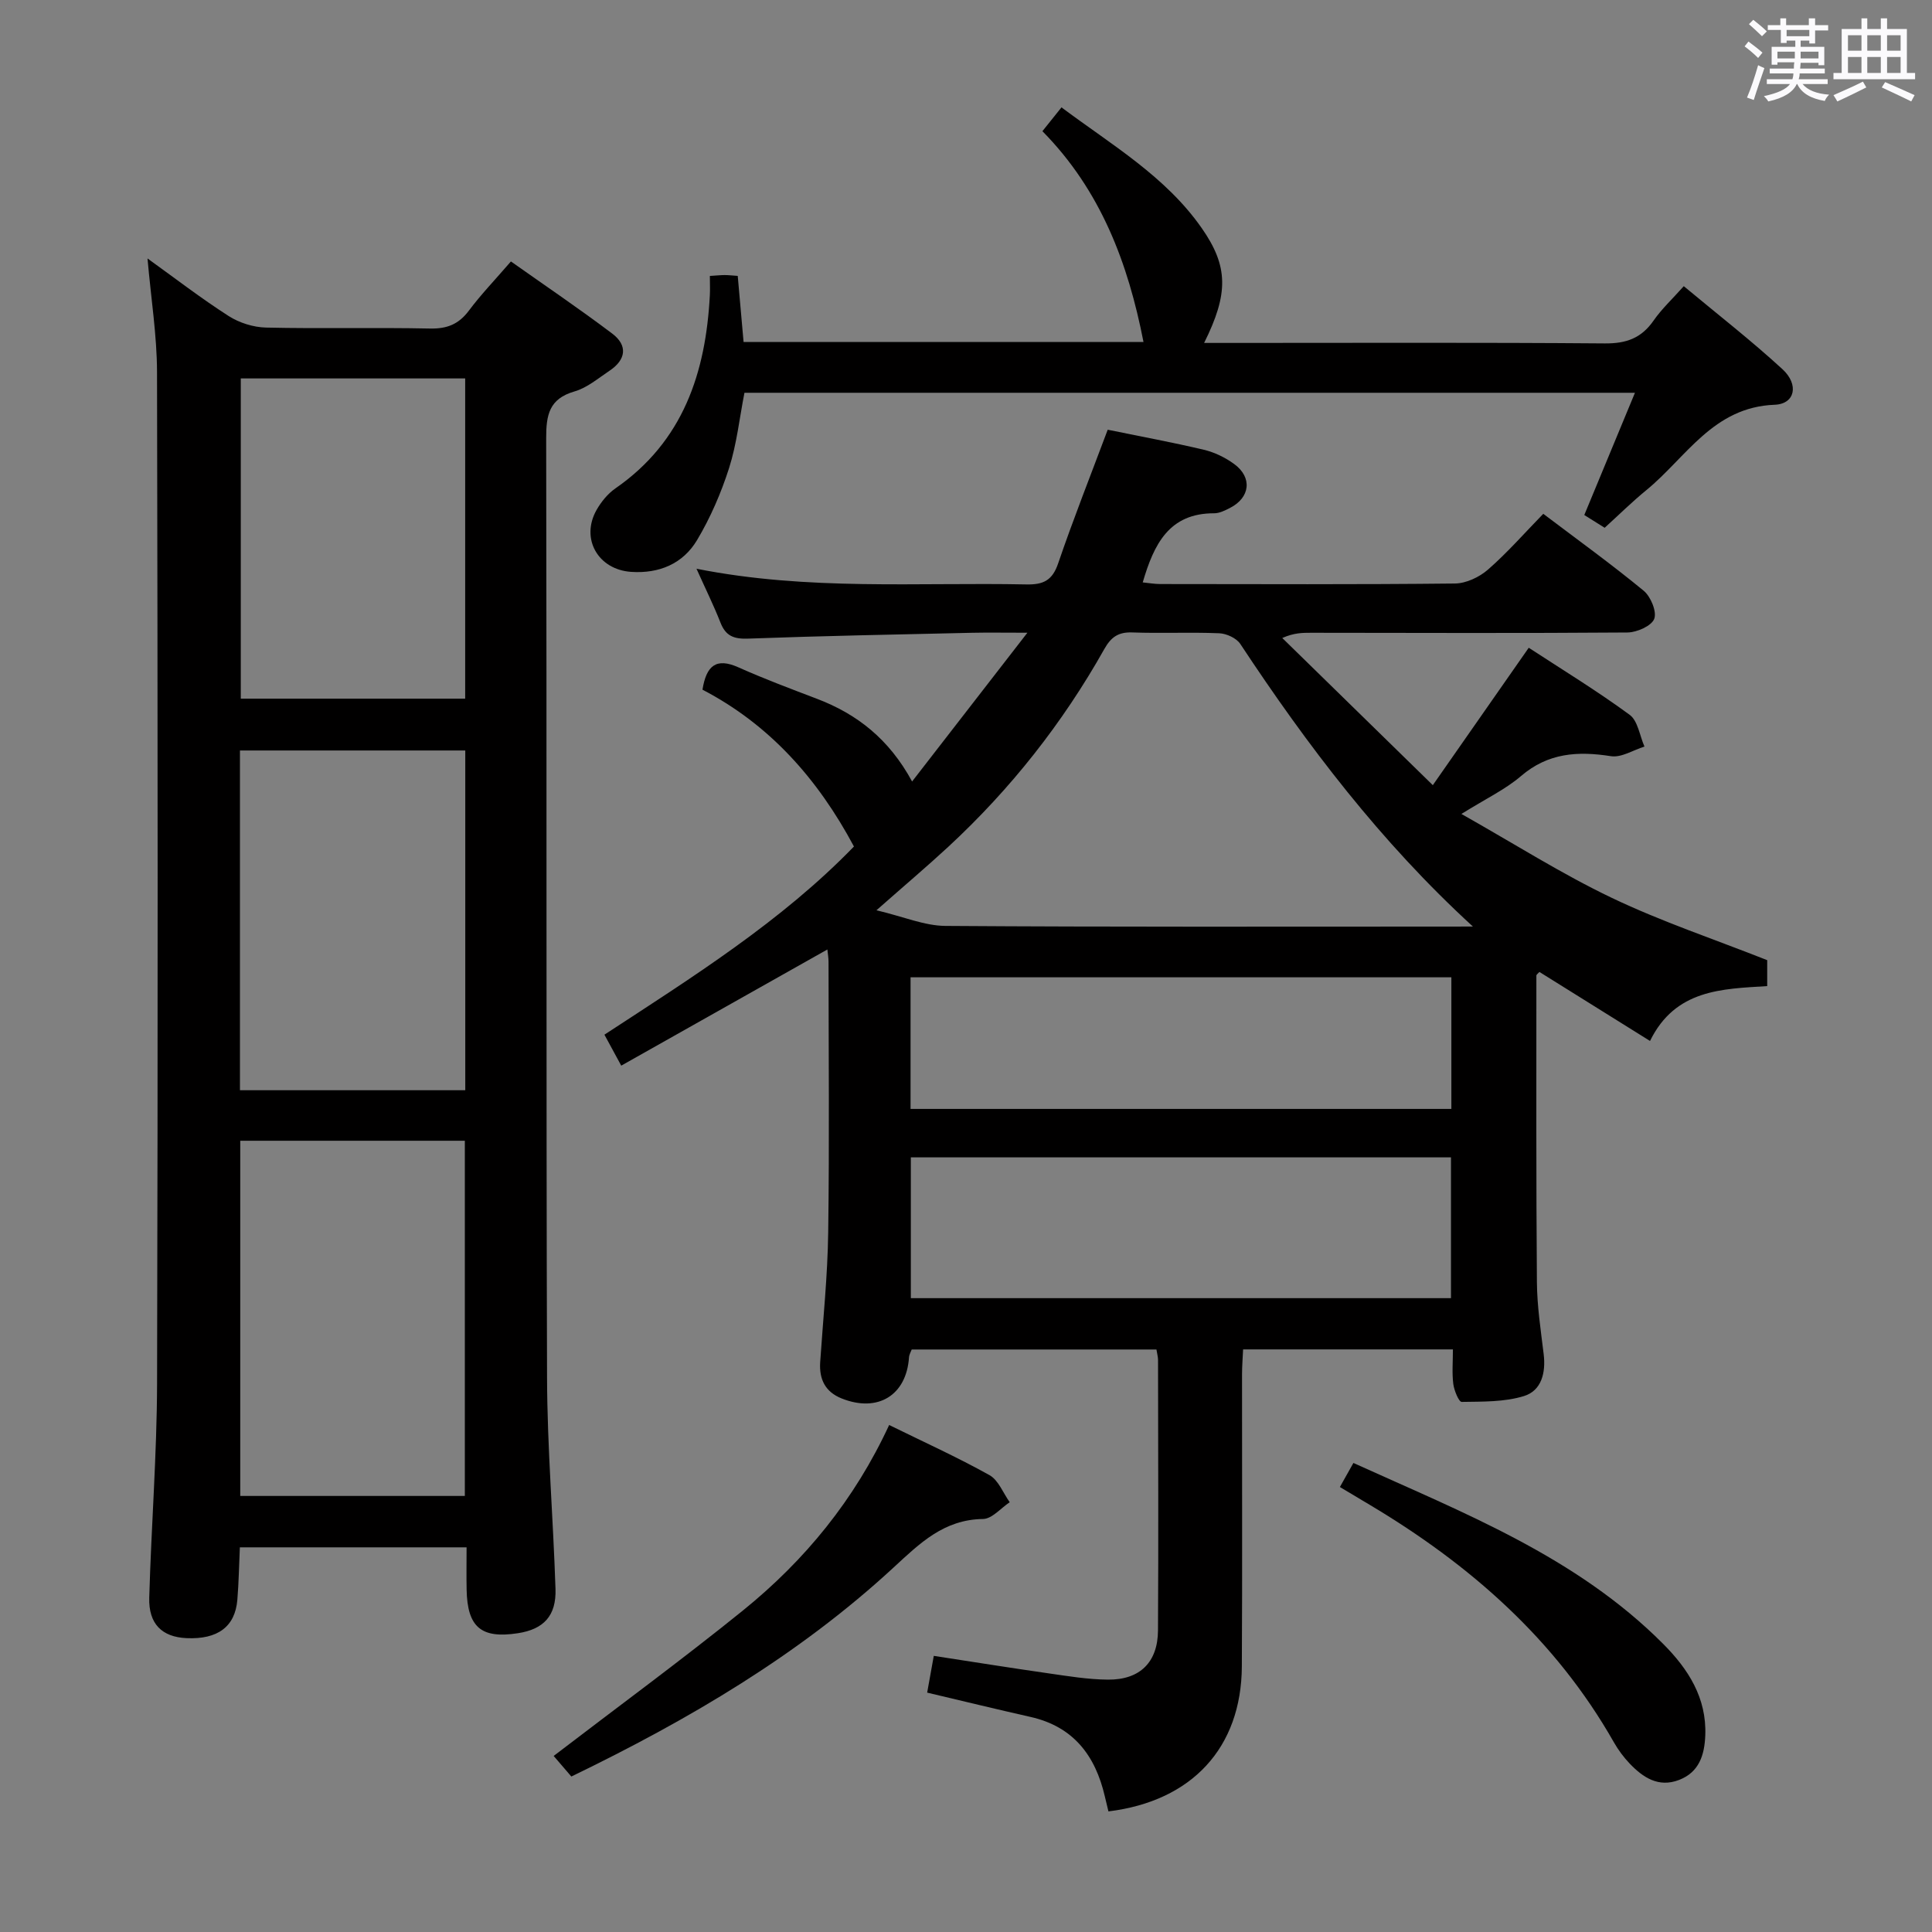 <svg enable-background="new 0 0 400 400" viewBox="0 0 400 400" xmlns="http://www.w3.org/2000/svg"><rect x="0" y="0" width="400" height="400" fill="#808080" stroke="none"/><path d="m361.2 9.6.8-1c.9.7 1.9 1.4 2.9 2.3l-.9 1.1c-1-1-2-1.8-2.8-2.4zm.5 10.6c.9-2.1 1.6-4.3 2.3-6.7.4.2.8.4 1.3.6-.7 2.1-1.5 4.3-2.2 6.6zm.4-15.2.9-.9c1 .8 2 1.6 2.8 2.4l-1 1c-.9-.9-1.8-1.7-2.7-2.5zm12.5-1.2h1.2v1.4h2.7v1.1h-2.7v2.7h-1.2v-.6h-1.8v1.3h4.9v3.8h-1.2v-.5h-3.7c0 .4-.1.9-.1 1.2h5.1v1h-5.2c0 .5-.1.9-.2 1.2h6v1h-5.2c1.1 1.3 2.9 2 5.5 2.2-.4.4-.7.8-.9 1.3-2.9-.5-4.8-1.6-5.7-3.5h-.1c-.8 1.7-2.7 2.9-5.9 3.6-.2-.4-.6-.8-.9-1.1 2.8-.6 4.6-1.4 5.4-2.5h-4.8v-1h5.3c.1-.3.2-.7.2-1.2h-4.9v-1h5c0-.4 0-.8.1-1.3h-3.5v.5h-1.2v-3.7h4.9v-1.3h-1.8v.5h-1.2v-2.7h-2.7v-1h2.6v-1.4h1.2v1.4h4.7v-1.4zm-6.6 8.3h3.6c0-.4 0-.9 0-1.4h-3.6zm1.9-4.6h4.7v-1.3h-4.7zm6.6 3.2h-3.7v1.4h3.7z" fill="#fbfafc"/><path d="m385.3 3.8h1.3v2.2h2.8v-2.2h1.3v2.2h4.1v9.1h1.7v1.3h-16.9v-1.3h1.7v-9.1h4.1v-2.2zm.4 13.1.7 1.2c-1.8.9-3.8 1.9-6 2.9-.2-.4-.5-.8-.8-1.3 2.3-1 4.3-1.9 6.1-2.8zm-3.1-6.4h2.8v-3.2h-2.8zm0 4.6h2.8v-3.3h-2.8zm4-4.6h2.8v-3.2h-2.8zm0 4.6h2.8v-3.3h-2.8zm3.7 1.9c2.1.9 4.1 1.8 6.1 2.7l-.7 1.3c-2.2-1.1-4.2-2-6.1-2.9zm3.2-9.7h-2.8v3.2h2.8v-3.1zm-2.8 7.8h2.8v-3.3h-2.8z" fill="#fbfafc"/><g fill="#010000"><path d="m188.84 161.8c8-10.32 15.47-19.97 23.87-30.8-4.91 0-8.16-.06-11.41.01-15.47.35-30.95.64-46.41 1.21-2.97.11-4.65-.55-5.73-3.33-1.38-3.51-3.06-6.91-4.96-11.14 23.1 4.59 45.75 2.79 68.31 3.25 3.48.07 5.36-.81 6.56-4.33 3.15-9.23 6.75-18.3 10.27-27.7 6.68 1.37 13.33 2.59 19.9 4.15 2.21.52 4.43 1.6 6.27 2.94 3.82 2.78 3.34 6.96-.85 9.1-1.02.52-2.18 1.11-3.28 1.11-9.34-.03-12.48 6.41-14.79 14.31 1.24.12 2.45.34 3.67.34 20.33.02 40.66.11 60.98-.11 2.32-.03 5.04-1.32 6.83-2.88 3.99-3.48 7.51-7.51 11.45-11.55 7.14 5.4 14.14 10.45 20.79 15.93 1.46 1.21 2.75 4.33 2.18 5.82-.57 1.47-3.59 2.8-5.55 2.82-21.83.17-43.65.08-65.48.06-1.78 0-3.55 0-5.98 1.08 10.14 9.91 20.27 19.82 31.17 30.47 6.56-9.4 12.97-18.58 19.86-28.45 6.92 4.52 14.12 8.91 20.89 13.88 1.71 1.25 2.08 4.34 3.07 6.58-2.32.72-4.79 2.33-6.94 1.99-6.87-1.08-13.01-.7-18.63 4.12-3.22 2.76-7.2 4.64-12.33 7.84 11.01 6.21 20.77 12.42 31.13 17.37 10.3 4.92 21.2 8.56 32.18 12.9v5.37c-9.34.59-19.03.66-24.26 11.36-7.88-4.91-15.4-9.61-22.9-14.29-.27.31-.63.54-.63.76 0 21.16-.06 42.32.11 63.47.04 4.97.8 9.94 1.4 14.89.47 3.85-.44 7.57-4.08 8.69-4.05 1.25-8.57 1.14-12.89 1.21-.59.01-1.56-2.35-1.74-3.7-.29-2.26-.08-4.58-.08-7.17-14.62 0-28.71 0-43.44 0-.07 1.66-.22 3.41-.22 5.17-.02 20.16.08 40.32-.04 60.48-.1 16.8-10.31 27.88-27.62 30-.24-1.01-.5-2.07-.75-3.12-1.96-8.44-6.5-14.44-15.39-16.44-7.09-1.6-14.15-3.32-21.39-5.03.44-2.44.87-4.84 1.37-7.61 8.04 1.23 15.86 2.49 23.7 3.61 4.11.59 8.25 1.28 12.38 1.31 6.61.05 10.3-3.61 10.34-10.18.11-18.66.03-37.32.01-55.98 0-.63-.18-1.27-.33-2.19-16.9 0-33.65 0-50.67 0-.16.45-.52 1.03-.56 1.63-.53 7.85-6.45 11.49-13.93 8.51-3.41-1.36-4.69-3.96-4.46-7.52.6-8.96 1.54-17.91 1.66-26.88.26-18.66.08-37.32.07-55.98 0-.8-.14-1.6-.24-2.58-14.32 8.07-28.38 15.99-42.68 24.05-1.31-2.42-2.25-4.15-3.48-6.41 18.26-11.93 36.7-23.51 51.66-38.96-7.47-13.99-17.46-25.24-31.36-32.47.8-4.96 2.81-6.7 7.45-4.62 5.3 2.37 10.75 4.41 16.18 6.48 8.37 3.17 15.01 8.37 19.77 17.15zm116.11 30.03c-19.13-17.52-34.27-37.48-48.16-58.51-.8-1.21-2.86-2.15-4.37-2.21-5.99-.25-11.99.05-17.98-.17-2.91-.11-4.41.96-5.81 3.45-8.63 15.34-19.42 29.02-32.34 40.97-4.37 4.04-8.91 7.88-14.83 13.1 5.63 1.33 9.94 3.21 14.28 3.24 34.64.24 69.29.14 103.93.14 1.75-.01 3.51-.01 5.28-.01zm-4.54 76.94c0-10.17 0-19.72 0-29.15-37.6 0-74.78 0-111.83 0v29.15zm.08-39.18c0-9.42 0-18.31 0-27.25-37.53 0-74.72 0-111.97 0v27.25z"/><path d="m30.54 53.51c5.7 4.1 11.09 8.26 16.8 11.92 2.2 1.41 5.12 2.33 7.73 2.39 11.32.26 22.66-.04 33.98.2 3.52.07 5.93-.9 8.03-3.71 2.48-3.32 5.37-6.32 8.7-10.18 7.07 5 14.16 9.79 20.98 14.94 3.27 2.47 2.84 5.42-.57 7.69-2.34 1.56-4.63 3.53-7.24 4.28-5.27 1.52-5.88 4.88-5.87 9.7.14 64.8-.02 129.6.18 194.4.04 14.61 1.28 29.22 1.75 43.84.18 5.57-2.46 8.34-7.78 9.16-7.61 1.17-10.47-1.24-10.62-9.01-.06-2.81-.01-5.62-.01-8.77-15.79 0-31.17 0-46.94 0-.17 3.63-.22 7.26-.52 10.87-.47 5.58-4.08 8.22-10.52 7.93-5.08-.23-7.88-2.94-7.72-8.39.42-14.79 1.58-29.57 1.62-44.36.18-69.8.14-139.59-.01-209.39-.02-7.59-1.24-15.16-1.97-23.51zm19.2 182.67v73.54h46.5c0-24.56 0-48.96 0-73.54-15.58 0-30.87 0-46.5 0zm46.59-80.8c-15.79 0-31.17 0-46.65 0v70.34h46.65c0-23.51 0-46.75 0-70.34zm-.02-77.03c-15.84 0-31.09 0-46.46 0v66.3h46.46c0-22.18 0-44.08 0-66.3z"/><path d="m146.97 57.13c1.45-.09 2.27-.18 3.08-.18s1.62.1 2.69.17c.41 4.64.81 9.16 1.21 13.69h82.8c-3.19-16.33-8.85-31.4-20.93-43.65 1.38-1.73 2.48-3.09 3.95-4.93 10.41 7.79 21.55 14.27 29.05 25.02 5.51 7.9 5.57 13.53.48 23.75h5.51c25.82 0 51.63-.11 77.45.1 4.43.04 7.56-1.08 10.09-4.72 1.68-2.42 3.9-4.48 6.26-7.13 7.02 5.85 13.97 11.25 20.43 17.19 3.46 3.18 2.62 7.2-1.61 7.36-12.76.48-18.32 10.92-26.55 17.66-2.95 2.41-5.67 5.1-8.65 7.81-1.51-.94-2.88-1.8-4.22-2.64 3.47-8.36 6.86-16.56 10.49-25.31-62.06 0-123.11 0-184.37 0-1.03 5.25-1.59 10.58-3.18 15.58-1.65 5.16-3.86 10.27-6.63 14.92-2.92 4.89-7.83 6.97-13.65 6.58-6.84-.46-10.52-6.87-7.16-12.82.96-1.69 2.32-3.36 3.9-4.46 14.04-9.73 18.72-23.95 19.56-40.07.06-1.14 0-2.29 0-3.92z"/><path d="m184.09 295.03c7.2 3.54 14.14 6.68 20.77 10.38 1.86 1.04 2.82 3.69 4.19 5.61-1.84 1.22-3.67 3.45-5.53 3.47-8.1.11-13.07 5.02-18.52 10.05-19.59 18.09-42.33 31.47-66.71 43.27-1.29-1.5-2.63-3.06-3.66-4.26 13.29-10.18 26.51-19.87 39.24-30.16 12.76-10.33 23.05-22.86 30.22-38.36z"/><path d="m277.41 307.87c1.01-1.8 1.8-3.2 2.8-4.98 22.8 10.35 46.13 19.37 64.17 37.5 5.17 5.2 8.98 11.14 8.68 18.9-.16 4.06-1.26 7.64-5.46 9.24-4.24 1.61-7.42-.51-10.19-3.4-1.25-1.31-2.37-2.82-3.27-4.4-12.1-21.31-29.82-36.82-50.6-49.2-1.96-1.16-3.92-2.34-6.13-3.66z"/></g></svg>